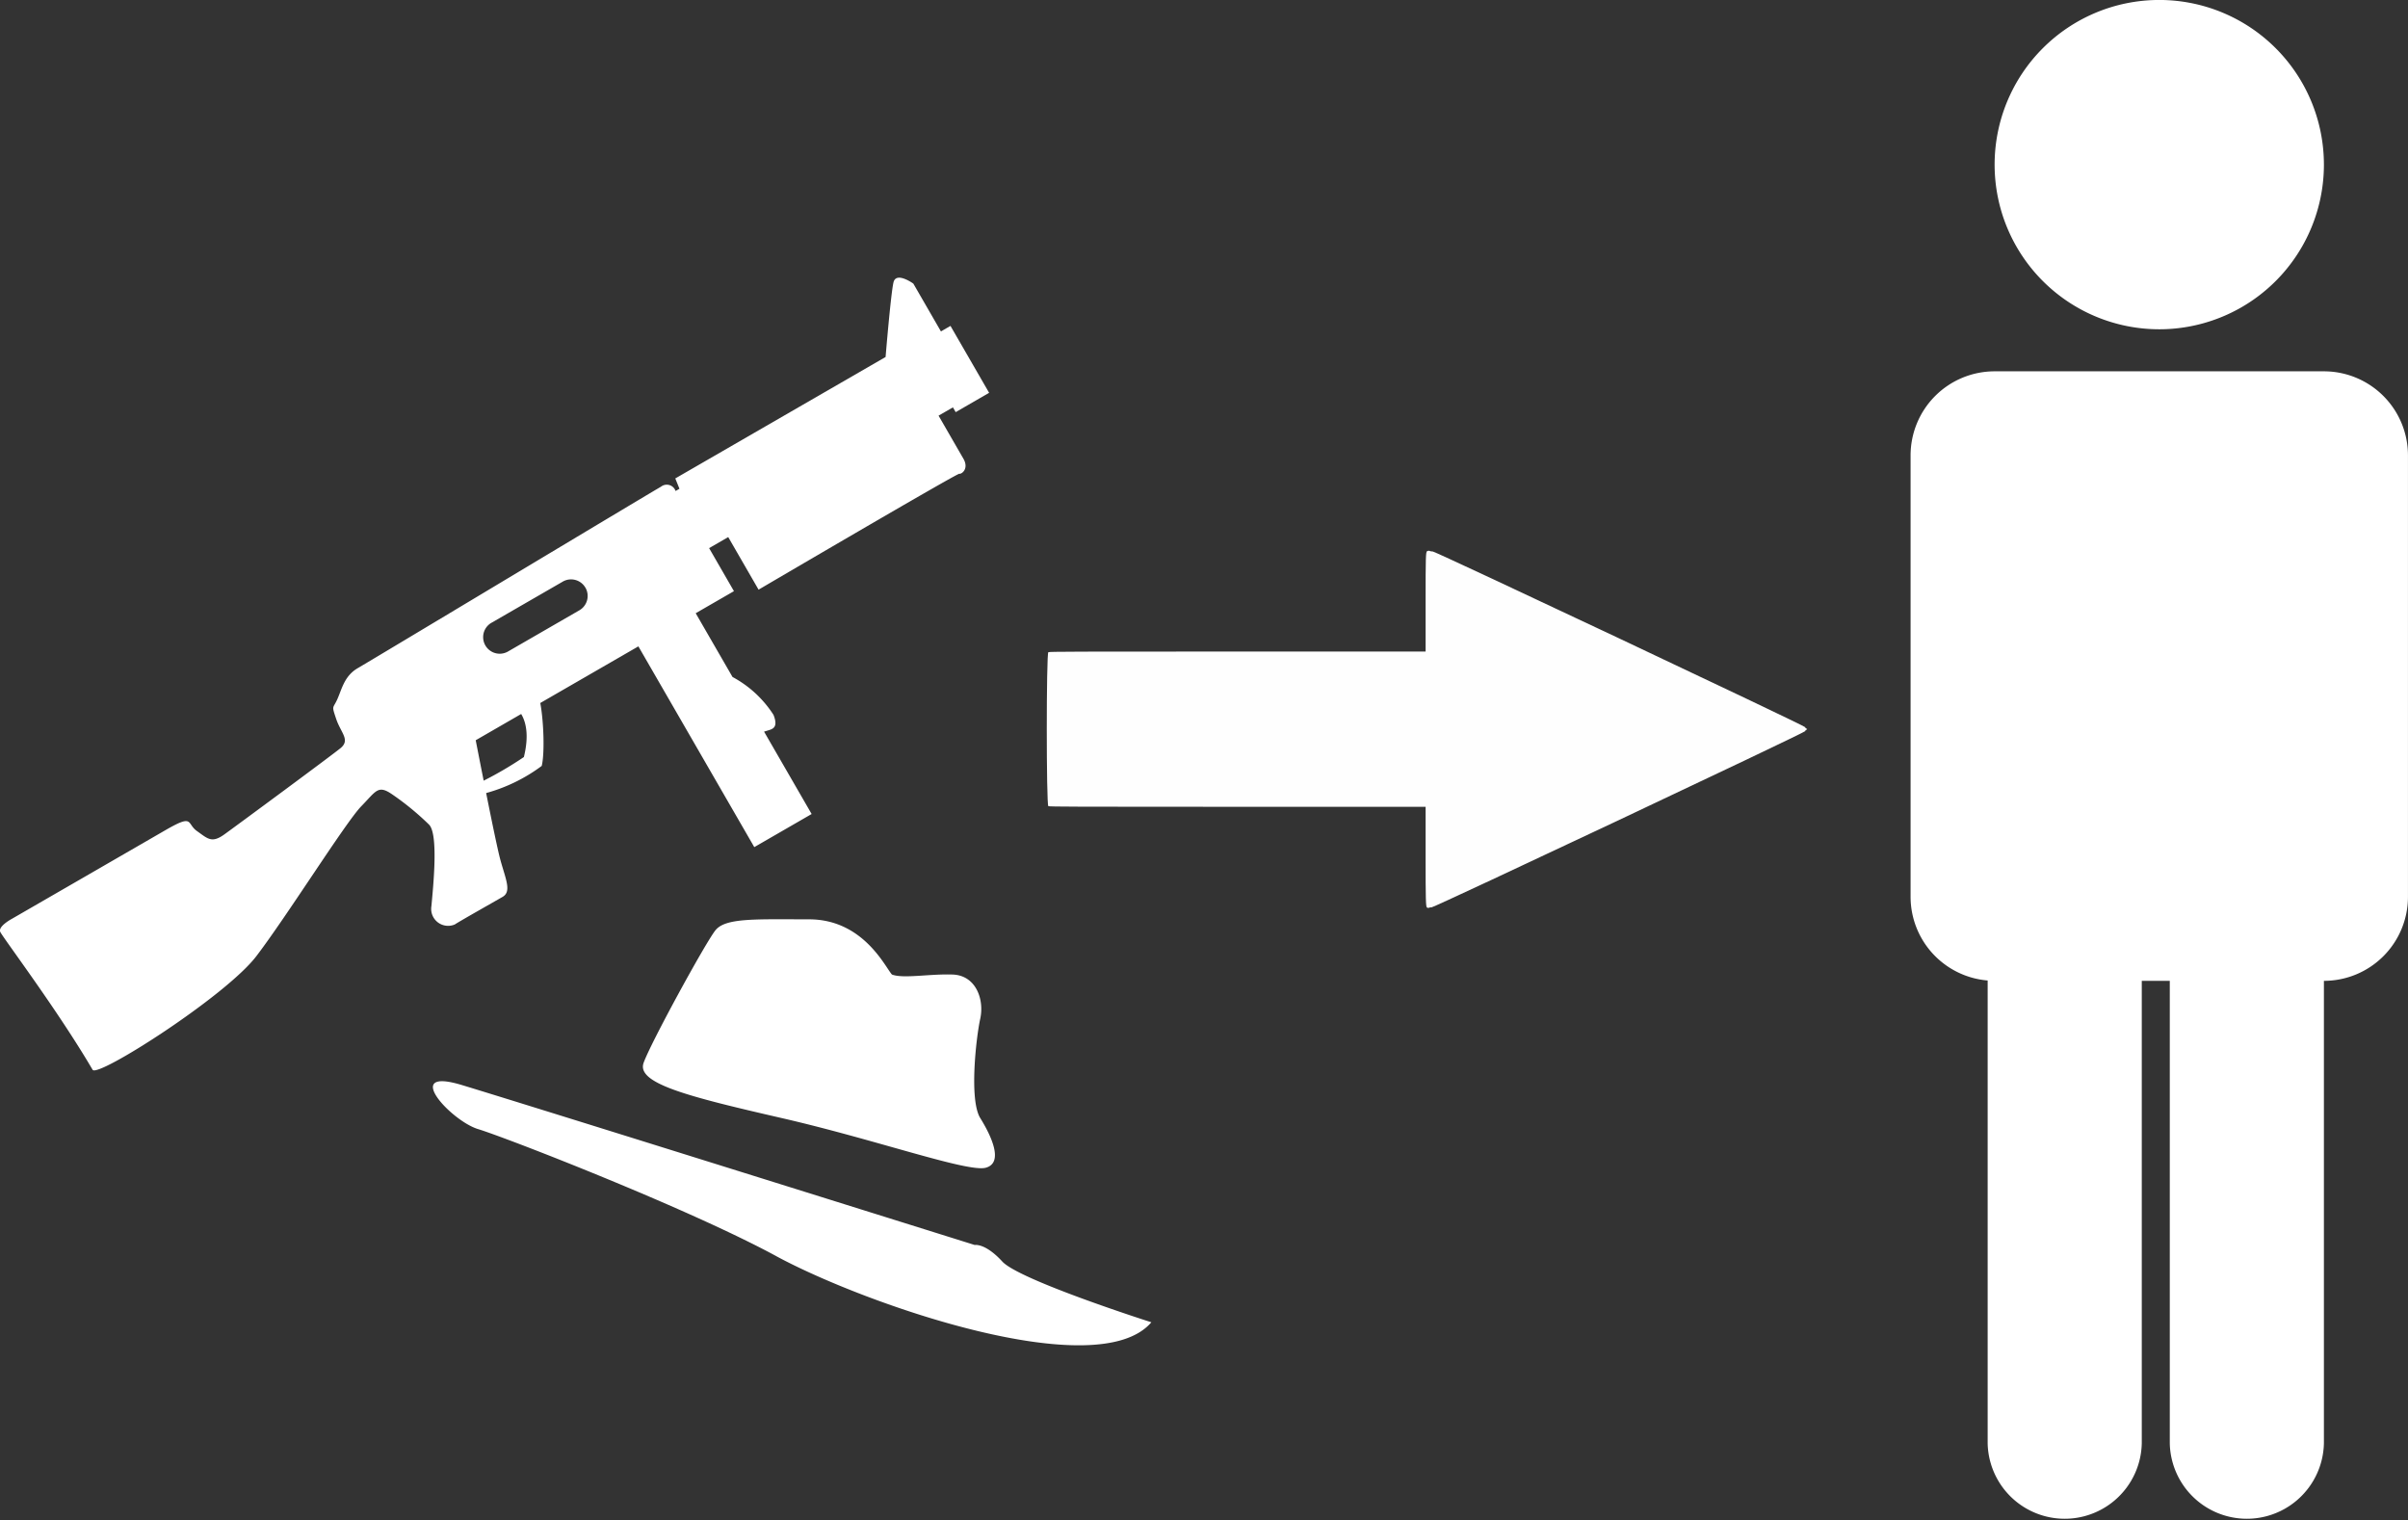 <?xml version="1.0" encoding="UTF-8" standalone="no"?>
<svg
   xmlns:dc="http://purl.org/dc/elements/1.1/"
   xmlns:cc="http://creativecommons.org/ns#"
   xmlns:rdf="http://www.w3.org/1999/02/22-rdf-syntax-ns#"
   xmlns:svg="http://www.w3.org/2000/svg"
   xmlns="http://www.w3.org/2000/svg"
   width="74.106mm"
   height="46.785mm"
   viewBox="0 0 74.106 46.785"
   version="1.1"
   id="svg8">
  <rect x="0" y="0" width="74.106" height="46.785" fill="#333333" stroke="none"/>
  <defs
     id="defs2">
    <style
       id="style2">
      .cls-1 {
        fill-rule: evenodd;
      }
    </style>
    <style
       id="style2-1">
      .cls-1 {
        fill-rule: evenodd;
      }
    </style>
    <style
       id="style2-4">
      .cls-1 {
        fill-rule: evenodd;
      }
    </style>
  </defs>
  <g
     id="layer1"
     transform="translate(-70.113,-115.347)">
    <path
       id="IconGraphic"
       class="cls-1"
       d="m 93.997,154 c -2.725,-1.478 -8.348,-3.658 -9.172,-3.907 -0.824,-0.249 -2.371,-1.919 -0.51,-1.359 1.862,0.561 15.796,4.926 15.796,4.926 0,0 0.32,-0.066 0.849,0.51 0.53,0.575 4.586,1.868 4.586,1.868 -1.655,1.94 -8.825,-0.561 -11.55,-2.038 z m 6.454,-2.718 c -0.558,0.15 -3.37,-0.86 -6.285,-1.529 -2.915,-0.669 -4.472,-1.07 -4.246,-1.699 0.225,-0.628 1.9,-3.688 2.208,-4.076 0.308,-0.389 1.217,-0.341 2.887,-0.34 1.671,0.002 2.345,1.48 2.548,1.699 0.353,0.133 1.15,-0.025 1.868,0 0.719,0.025 0.978,0.769 0.849,1.359 -0.129,0.59 -0.344,2.502 0,3.057 0.344,0.555 0.728,1.378 0.17,1.529 z m -0.927,-23.252 -0.085,-0.147 -0.442,0.255 c 0,0 0.583,1.01 0.764,1.324 0.181,0.313 -0.058,0.482 -0.125,0.464 -0.067,-0.018 -6.178,3.567 -6.178,3.567 l -0.934,-1.618 -0.588,0.34 0.764,1.324 -1.177,0.679 1.133,1.962 a 3.418,3.418 0 0 1 1.262,1.167 c 0.138,0.352 0.005,0.421 -0.124,0.464 -0.034,0.011 -0.095,0.029 -0.167,0.051 l 1.464,2.535 -1.765,1.019 -3.567,-6.178 -3.019,1.743 c 0.109,0.584 0.137,1.568 0.044,1.936 a 5.145,5.145 0 0 1 -1.71,0.835 c 0.179,0.894 0.363,1.786 0.438,2.057 0.164,0.597 0.351,0.974 0.068,1.138 -0.283,0.164 -1.289,0.73 -1.471,0.849 a 0.521,0.521 0 0 1 -0.719,-0.566 c 0.053,-0.587 0.223,-2.212 -0.074,-2.507 a 8.427,8.427 0 0 0 -1.121,-0.922 c -0.45,-0.313 -0.497,-0.121 -0.968,0.362 -0.471,0.484 -2.279,3.368 -3.223,4.606 -0.943,1.237 -4.895,3.757 -5.041,3.499 -1.07,-1.829 -2.765,-4.073 -2.842,-4.243 -0.077,-0.171 0.357,-0.402 0.357,-0.402 0,0 3.797,-2.191 4.707,-2.718 0.91,-0.527 0.657,-0.218 0.99,0.017 0.333,0.235 0.452,0.383 0.843,0.102 0.391,-0.281 3.254,-2.395 3.57,-2.65 0.316,-0.255 0.015,-0.471 -0.13,-0.905 -0.145,-0.434 -0.1,-0.298 0.039,-0.611 0.139,-0.313 0.215,-0.712 0.628,-0.951 0.414,-0.239 8.798,-5.276 9.329,-5.582 a 0.287,0.287 0 0 1 0.45,0.132 l 0.119,-0.069 -0.128,-0.318 6.472,-3.737 c 0,0 0.161,-1.953 0.243,-2.297 0.082,-0.344 0.611,0.039 0.611,0.039 l 0.849,1.471 0.294,-0.17 0.374,0.648 0.645,1.117 v 0 l 0.17,0.294 z m -14.526,11.341 a 11.273,11.273 0 0 0 1.237,-0.727 c 0.17,-0.689 0.055,-1.097 -0.083,-1.325 l -1.399,0.808 c 0.064,0.327 0.151,0.773 0.245,1.244 z m 3.131,-5.939 a 0.51,0.51 0 0 0 -0.696,-0.187 l -2.207,1.274 a 0.51,0.51 0 0 0 0.51,0.883 l 2.207,-1.274 a 0.51,0.51 0 0 0 0.187,-0.696 z"
       style="fill:#ffffff;fill-rule:evenodd;stroke-width:0.17" />
    <path
       id="IconGraphic-9"
       class="cls-1"
       d="m 141.631,145.531 v 14.23 a 2.372,2.372 0 0 1 -4.743,0 v -14.23 h -0.862 v 14.23 a 2.372,2.372 0 0 1 -4.743,0 v -14.241 a 2.586,2.586 0 0 1 -2.372,-2.576 v -13.583 a 2.587,2.587 0 0 1 2.587,-2.587 h 10.133 a 2.587,2.587 0 0 1 2.587,2.587 v 13.583 a 2.587,2.587 0 0 1 -2.587,2.587 z m -5.067,-20.051 a 5.067,5.067 0 1 1 5.067,-5.067 5.067,5.067 0 0 1 -5.067,5.067 z"
       style="fill:#ffffff;fill-rule:evenodd;stroke-width:0.216" />
    <g
       id="g97"
       transform="matrix(0,-0.166,0.352,0,67.848,159.769)">
      <path
         style="fill:#fefefe;stroke-width:0.085"
         d="m 132.3,164.347 c -0.029,-0.047 -0.136,-0.085 -0.238,-0.085 -0.264,0 -32.655,-32.391 -32.655,-32.655 0,-0.102 -0.038,-0.209 -0.085,-0.238 -0.053,-0.033 -0.04,-0.098 0.036,-0.174 0.104,-0.104 1.448,-0.122 9.399,-0.122 h 9.277 v -16.431 c 0,-14.128 0.017,-16.448 0.121,-16.552 0.182,-0.182 28.363,-0.182 28.545,0 0.104,0.104 0.121,2.425 0.121,16.552 v 16.431 h 9.235 c 8.264,0 9.249,0.014 9.367,0.132 0.099,0.099 0.108,0.157 0.036,0.229 -0.053,0.053 -0.096,0.174 -0.096,0.27 0,0.253 -32.317,32.558 -32.571,32.558 -0.102,0 -0.209,0.038 -0.238,0.085 -0.029,0.047 -0.086,0.085 -0.127,0.085 -0.041,0 -0.098,-0.038 -0.127,-0.085 z"
         id="path109" />
    </g>
  </g>
</svg>
